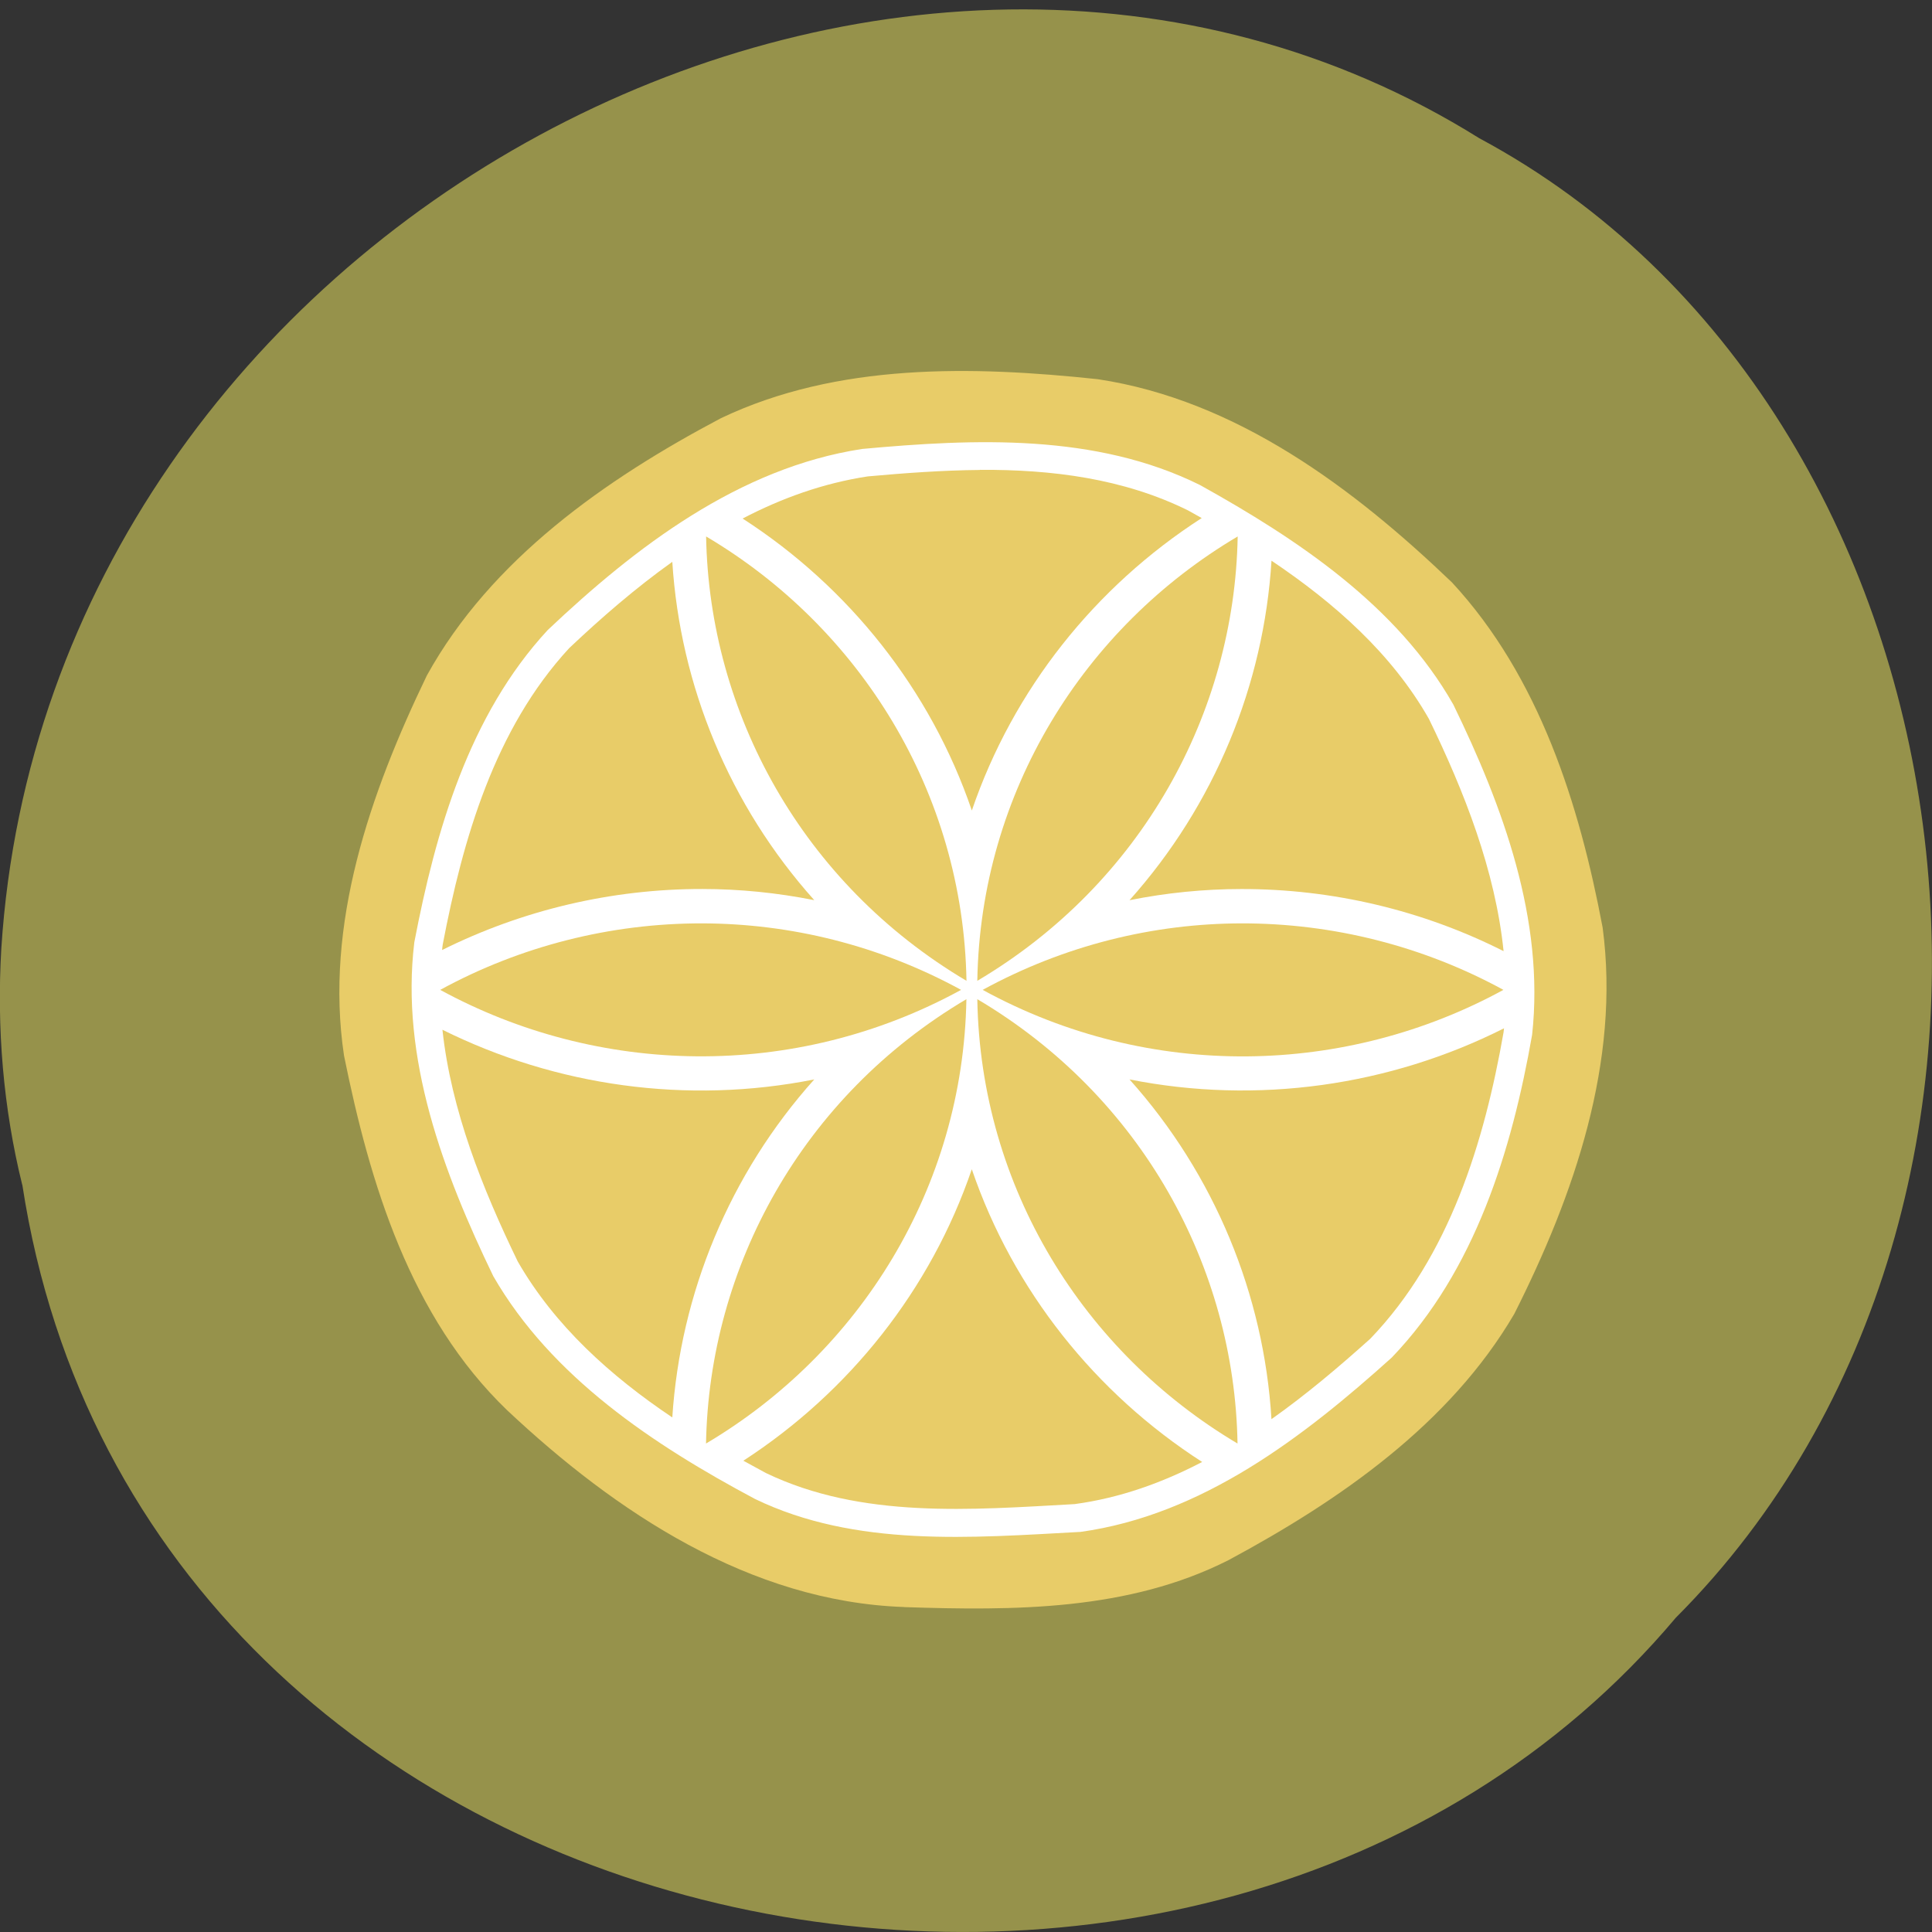 <svg xmlns="http://www.w3.org/2000/svg" viewBox="0 0 48 48"><rect x="0" y="0" width="48" height="48" fill="#333333" stroke="none"/><path d="m 0.555 29.438 c 2.977 19.414 29.414 24.609 41.08 10.754 c 10.277 -10.297 7.719 -30 -4.883 -36.758 c -14.477 -9.04 -35.566 2.137 -36.719 20.13 c -0.117 1.973 0.047 3.965 0.52 5.875" fill="#96924b"/><path d="m 38.891 24.582 c 0 8.01 -6.59 14.5 -14.715 14.5 c -8.129 0 -14.715 -6.492 -14.715 -14.5 c 0 -8.01 6.586 -14.496 14.715 -14.496 c 8.125 0 14.715 6.492 14.715 14.496" fill="#fff"/><g fill="#e8cc68"><path d="m 17.543 13.328 c 0.078 4.383 2.387 8.621 6.469 11.04 c -0.082 -4.691 -2.652 -8.781 -6.469 -11.04"/><path d="m 24.01 24.824 c -4.082 2.414 -6.391 6.652 -6.469 11.04 c 3.816 -2.262 6.387 -6.348 6.469 -11.04"/><path d="m 30.844 22.941 c -2.18 0.004 -4.391 0.539 -6.43 1.652 c 4.164 2.277 9.04 2.129 12.938 0 c -1.988 -1.086 -4.234 -1.656 -6.508 -1.652"/><path d="m 17.445 22.941 c -2.273 -0.004 -4.52 0.566 -6.508 1.652 c 3.895 2.125 8.777 2.277 12.941 0 c -2.039 -1.113 -4.25 -1.648 -6.434 -1.652"/><path d="m 30.75 13.328 c -3.816 2.258 -6.391 6.348 -6.469 11.04 c 4.082 -2.418 6.391 -6.656 6.469 -11.04"/><path d="m 24.281 24.824 c 0.078 4.691 2.652 8.777 6.465 11.04 c -0.074 -4.387 -2.383 -8.625 -6.465 -11.04"/><path d="m 22.461 39.926 c -3.832 -0.133 -7.172 -2.363 -9.859 -4.887 c -2.414 -2.32 -3.414 -5.645 -4.055 -8.813 c -0.492 -3.266 0.656 -6.535 2.059 -9.445 c 1.594 -2.883 4.43 -4.871 7.305 -6.391 c 2.895 -1.379 6.242 -1.301 9.363 -0.969 c 3.449 0.52 6.359 2.711 8.801 5.05 c 2.172 2.348 3.164 5.512 3.742 8.574 c 0.445 3.328 -0.711 6.656 -2.195 9.598 c -1.602 2.738 -4.336 4.633 -7.098 6.117 c -2.488 1.262 -5.336 1.258 -8.06 1.168 m 4.371 -1.867 c 3.03 -0.418 5.551 -2.359 7.742 -4.332 c 2.074 -2.16 2.984 -5.152 3.488 -8.02 c 0.313 -2.855 -0.723 -5.668 -1.957 -8.203 c -1.395 -2.457 -3.863 -4.105 -6.297 -5.457 c -2.586 -1.281 -5.59 -1.152 -8.391 -0.895 c -3.066 0.469 -5.637 2.441 -7.813 4.5 c -1.957 2.117 -2.785 5 -3.313 7.754 c -0.352 2.883 0.723 5.734 1.961 8.297 c 1.445 2.508 3.98 4.191 6.5 5.535 c 2.504 1.211 5.383 0.965 8.08 0.82"/><path d="m 24.344 11.676 c -0.938 0.008 -1.871 0.078 -2.785 0.16 c -1.102 0.168 -2.137 0.539 -3.109 1.047 c 2.641 1.703 4.672 4.254 5.695 7.254 c 1.027 -3.01 3.063 -5.559 5.711 -7.266 c -0.113 -0.063 -0.223 -0.125 -0.336 -0.188 c -1.609 -0.797 -3.391 -1.02 -5.176 -1.01 m 7.246 2.258 c -0.191 3.086 -1.414 6.07 -3.527 8.434 c 0.918 -0.184 1.852 -0.277 2.777 -0.277 c 2.266 -0.004 4.504 0.527 6.516 1.543 c -0.207 -2.01 -0.977 -3.965 -1.855 -5.77 c -0.926 -1.629 -2.352 -2.883 -3.91 -3.93 m -14.887 0.027 c -0.914 0.652 -1.766 1.391 -2.563 2.145 c -1.855 2.01 -2.641 4.746 -3.141 7.359 c -0.008 0.047 -0.012 0.094 -0.016 0.141 c 2 -0.996 4.219 -1.52 6.469 -1.516 c 0.926 0 1.855 0.094 2.777 0.277 c -2.109 -2.355 -3.332 -5.332 -3.527 -8.406 m 20.664 11.59 c -2.84 1.43 -6.125 1.902 -9.305 1.27 c 2.117 2.363 3.34 5.352 3.527 8.441 c 0.867 -0.613 1.684 -1.305 2.457 -2 c 1.969 -2.051 2.832 -4.891 3.309 -7.609 c 0.004 -0.035 0.008 -0.066 0.012 -0.102 m -26.375 0.035 c 0.215 2 0.996 3.953 1.871 5.758 c 0.918 1.598 2.305 2.844 3.84 3.875 c 0.199 -3.074 1.422 -6.05 3.527 -8.398 c -3.156 0.629 -6.414 0.168 -9.238 -1.234 m 13.152 3.465 c -1.02 2.992 -3.043 5.535 -5.676 7.242 c 0.188 0.102 0.375 0.203 0.559 0.305 c 2.379 1.145 5.113 0.914 7.672 0.773 c 1.125 -0.152 2.18 -0.531 3.168 -1.047 c -2.652 -1.707 -4.695 -4.262 -5.723 -7.273"/></g></svg>